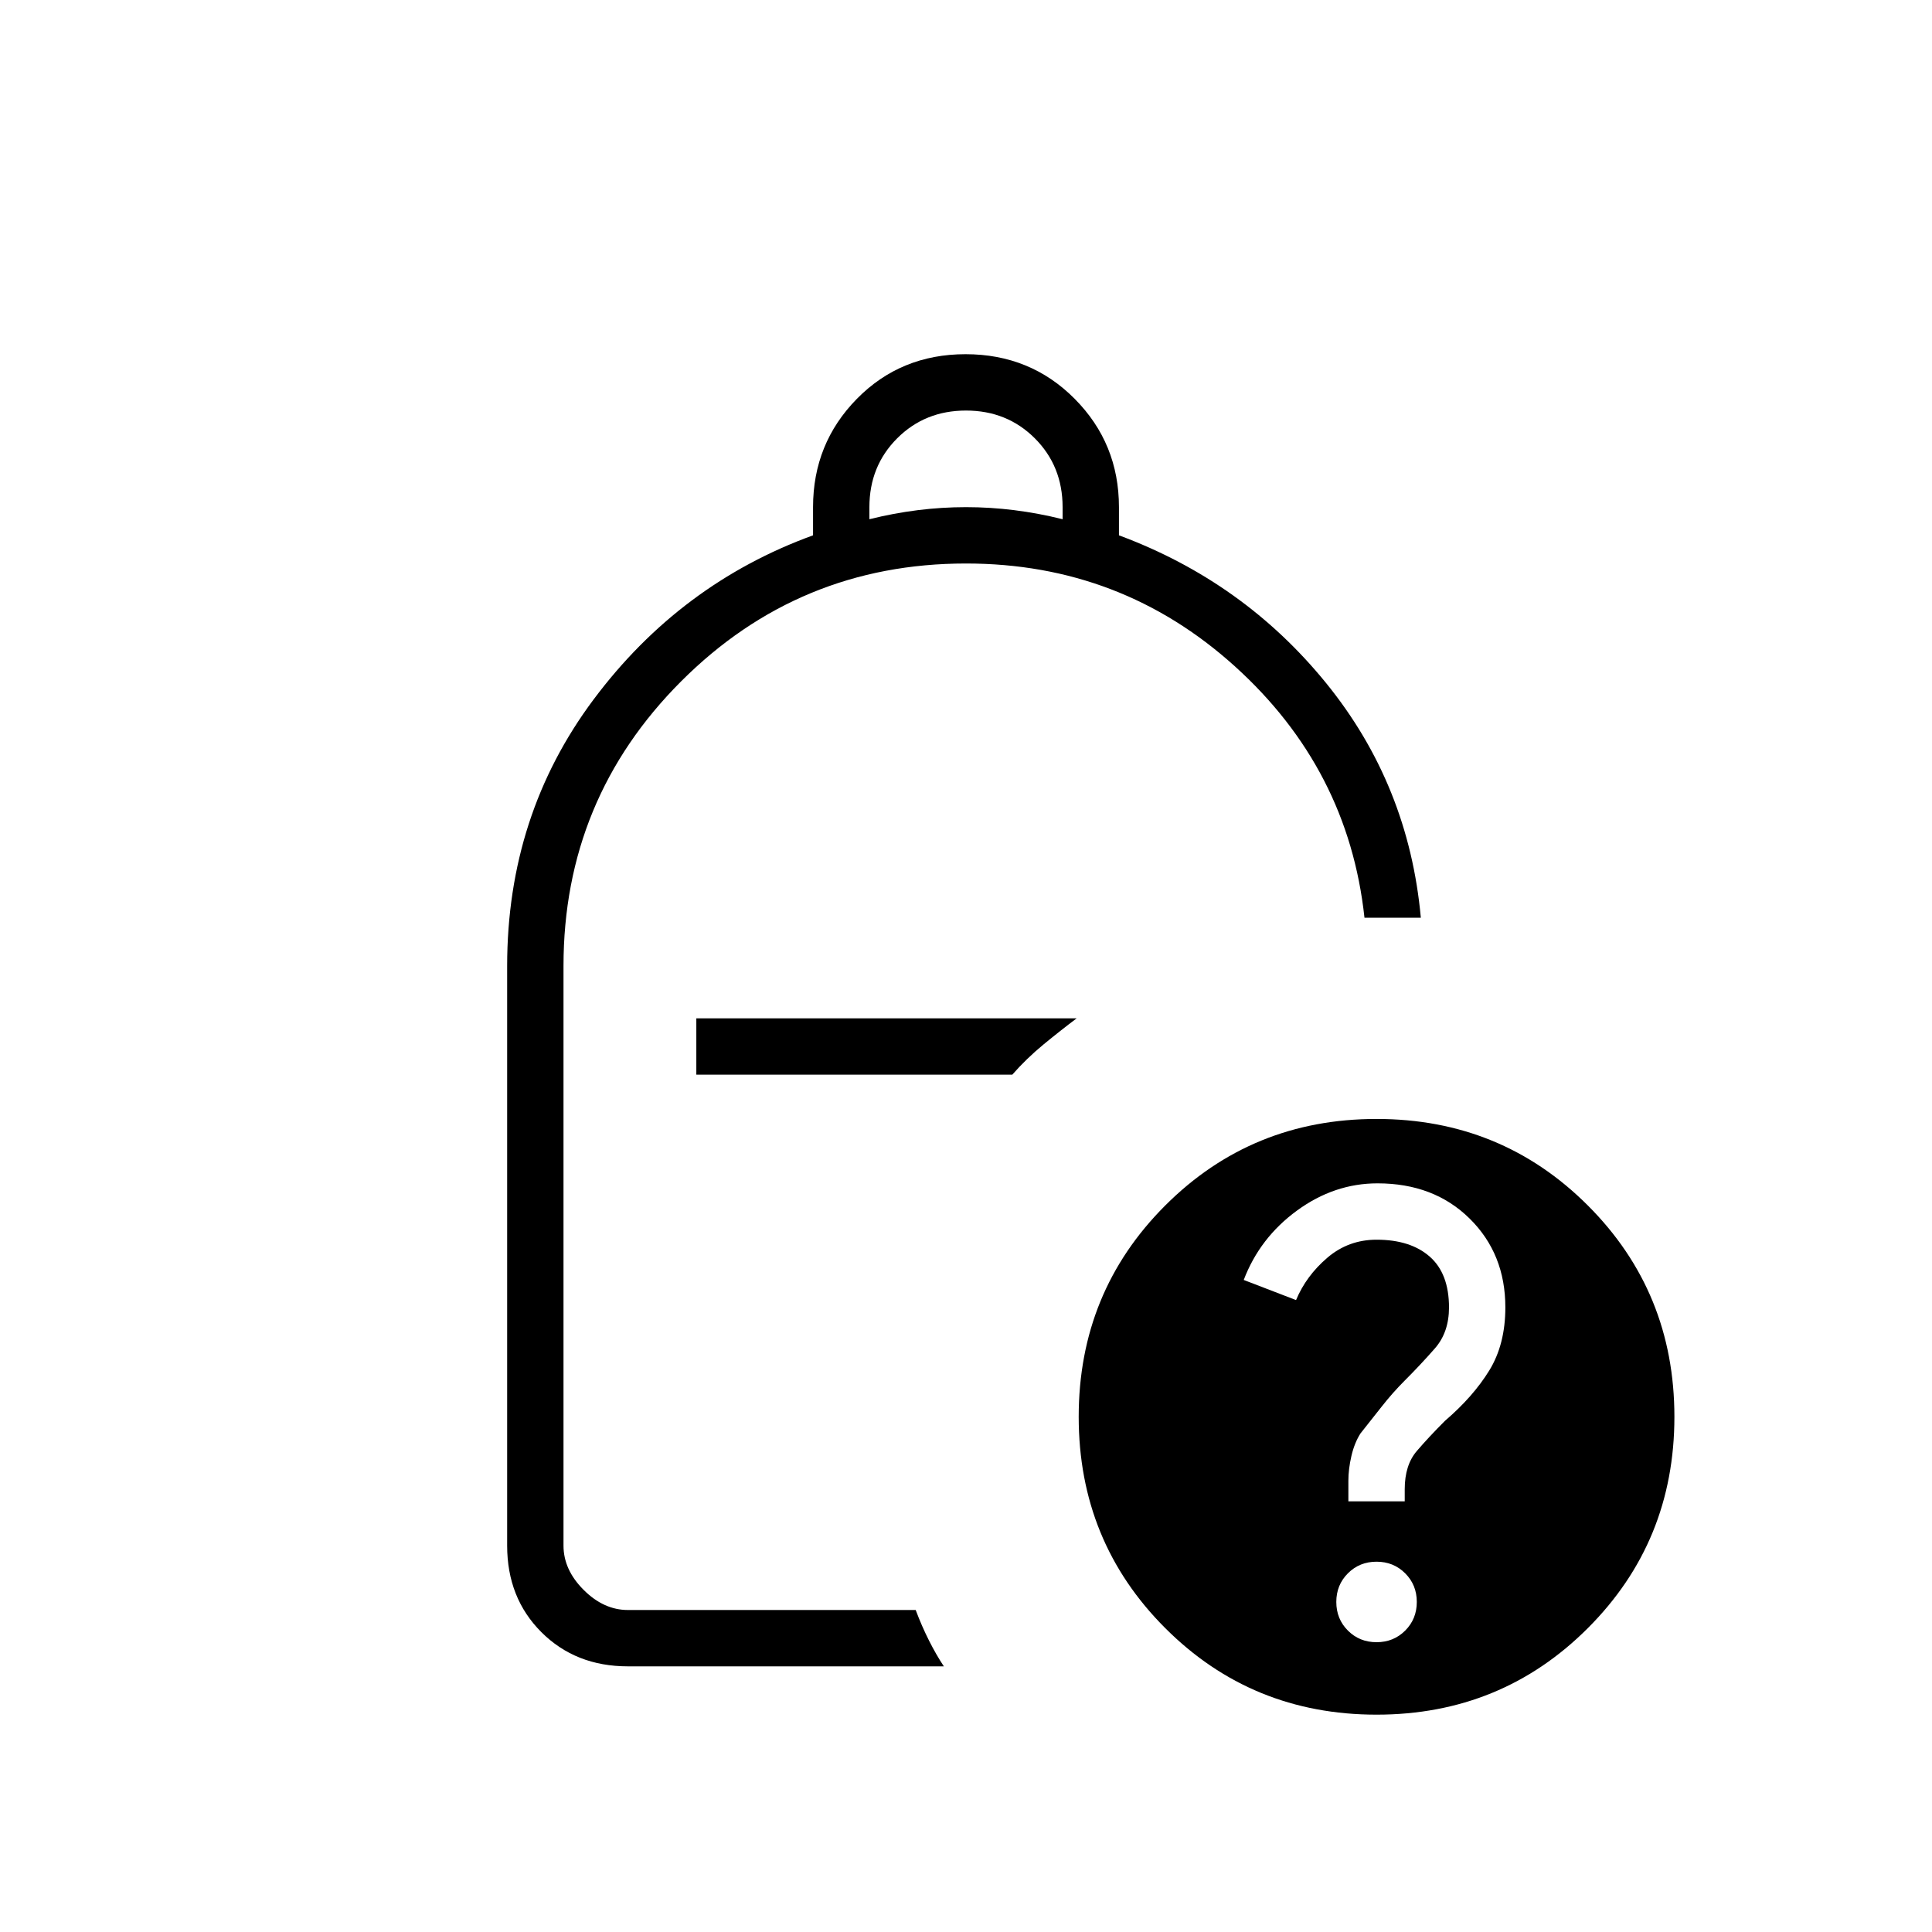 <svg xmlns="http://www.w3.org/2000/svg" height="24" viewBox="0 -960 960 960" width="24"><path d="M432-702q12-3 24-4.5t24-1.5q12 0 24 1.5t24 4.5v-6q0-20.4-13.8-34.2Q500.4-756 480-756q-20.4 0-34.2 13.8Q432-728.4 432-708v6ZM312-132q-26 0-43-17t-17-43v-288q0-75 43-132.5T404-694v-14q0-31.667 21.789-53.833 21.79-22.167 54-22.167Q512-784 534-761.833q22 22.166 22 53.833v14q62 23 103 73.5T706-504h-28q-8-74-64.5-125T480-680q-83 0-141.5 58.5T280-480v288q0 12 10 22t22 10h143q3 8 6.609 15.167 3.61 7.166 7.391 12.833H312Zm34-294h157q7-8 15.5-15t16.5-13H346v28Zm338 22q62 0 105 43t43 105q0 62-43 105t-105 43q-62 0-105-43t-43-105q0-62 43-105t105-43Zm0 260q8.462 0 14.231-5.769T704-164q0-8.462-5.769-14.231T684-184q-8.462 0-14.231 5.769T664-164q0 8.462 5.769 14.231T684-144Zm-14-70h28v-6q0-12 6-19t14-15q14-12 22-25t8-31.367Q748-337 730.253-354.5 712.505-372 684.484-372 663-372 644.5-358.5T618-324l26 10q5-12 15.5-21t24.5-9q16.875 0 26.438 8.415Q720-327.171 720-310.341 720-298 713-290q-7 8-15 16-6 6-11.5 13T676-247.714q-3 4.714-4.5 11.214t-1.5 12.318V-214ZM503-426Z"/></svg>